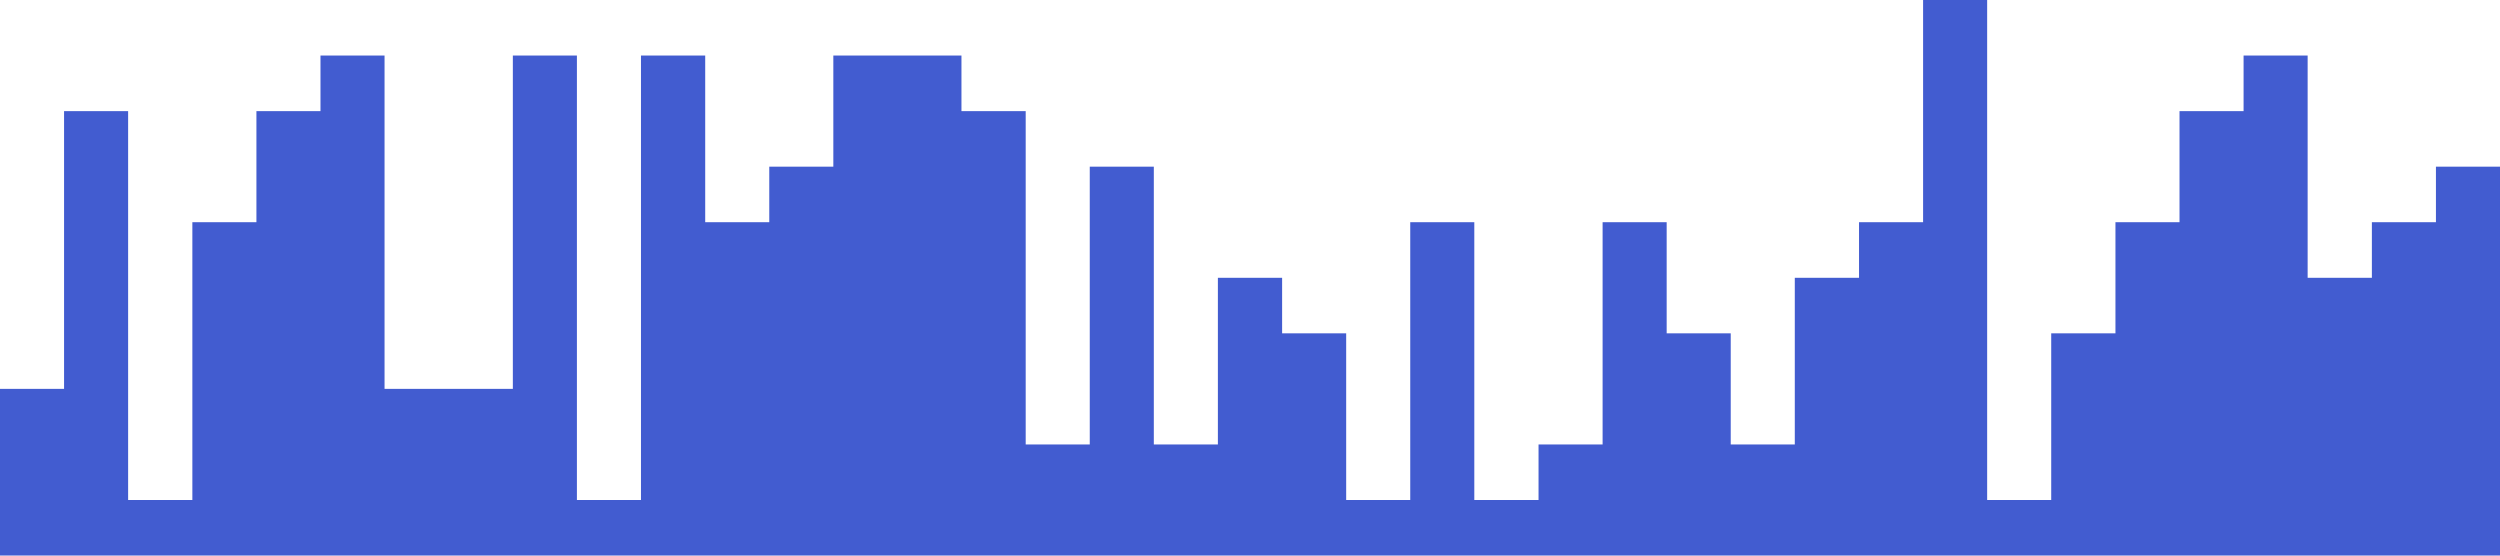 <?xml version="1.0" standalone="no"?><svg xmlns="http://www.w3.org/2000/svg" viewBox="0 0 1440 320"><path fill="#425cd0" fill-opacity="1" d="M0,128L0,224L36.9,224L36.9,64L73.8,64L73.8,288L110.8,288L110.8,128L147.7,128L147.7,64L184.6,64L184.6,32L221.5,32L221.5,224L258.5,224L258.5,224L295.4,224L295.4,32L332.3,32L332.3,288L369.2,288L369.2,32L406.2,32L406.2,128L443.1,128L443.1,96L480,96L480,32L516.9,32L516.9,32L553.8,32L553.8,64L590.8,64L590.8,256L627.7,256L627.7,96L664.6,96L664.6,256L701.5,256L701.5,160L738.5,160L738.5,192L775.4,192L775.4,288L812.3,288L812.3,128L849.2,128L849.2,288L886.2,288L886.2,256L923.1,256L923.1,128L960,128L960,192L996.9,192L996.9,256L1033.8,256L1033.8,160L1070.8,160L1070.8,128L1107.7,128L1107.7,0L1144.6,0L1144.6,288L1181.5,288L1181.5,192L1218.5,192L1218.5,128L1255.4,128L1255.4,64L1292.3,64L1292.3,32L1329.2,32L1329.2,160L1366.2,160L1366.2,128L1403.1,128L1403.1,96L1440,96L1440,320L1403.1,320L1403.1,320L1366.2,320L1366.2,320L1329.2,320L1329.2,320L1292.3,320L1292.3,320L1255.4,320L1255.4,320L1218.5,320L1218.5,320L1181.5,320L1181.5,320L1144.6,320L1144.6,320L1107.7,320L1107.7,320L1070.8,320L1070.8,320L1033.8,320L1033.8,320L996.9,320L996.9,320L960,320L960,320L923.1,320L923.1,320L886.2,320L886.2,320L849.2,320L849.2,320L812.3,320L812.3,320L775.4,320L775.4,320L738.5,320L738.5,320L701.5,320L701.5,320L664.6,320L664.6,320L627.7,320L627.7,320L590.8,320L590.8,320L553.8,320L553.8,320L516.9,320L516.9,320L480,320L480,320L443.1,320L443.1,320L406.2,320L406.2,320L369.2,320L369.2,320L332.3,320L332.3,320L295.4,320L295.4,320L258.5,320L258.5,320L221.5,320L221.5,320L184.6,320L184.6,320L147.7,320L147.7,320L110.8,320L110.8,320L73.8,320L73.8,320L36.9,320L36.9,320L0,320L0,320Z"></path></svg>